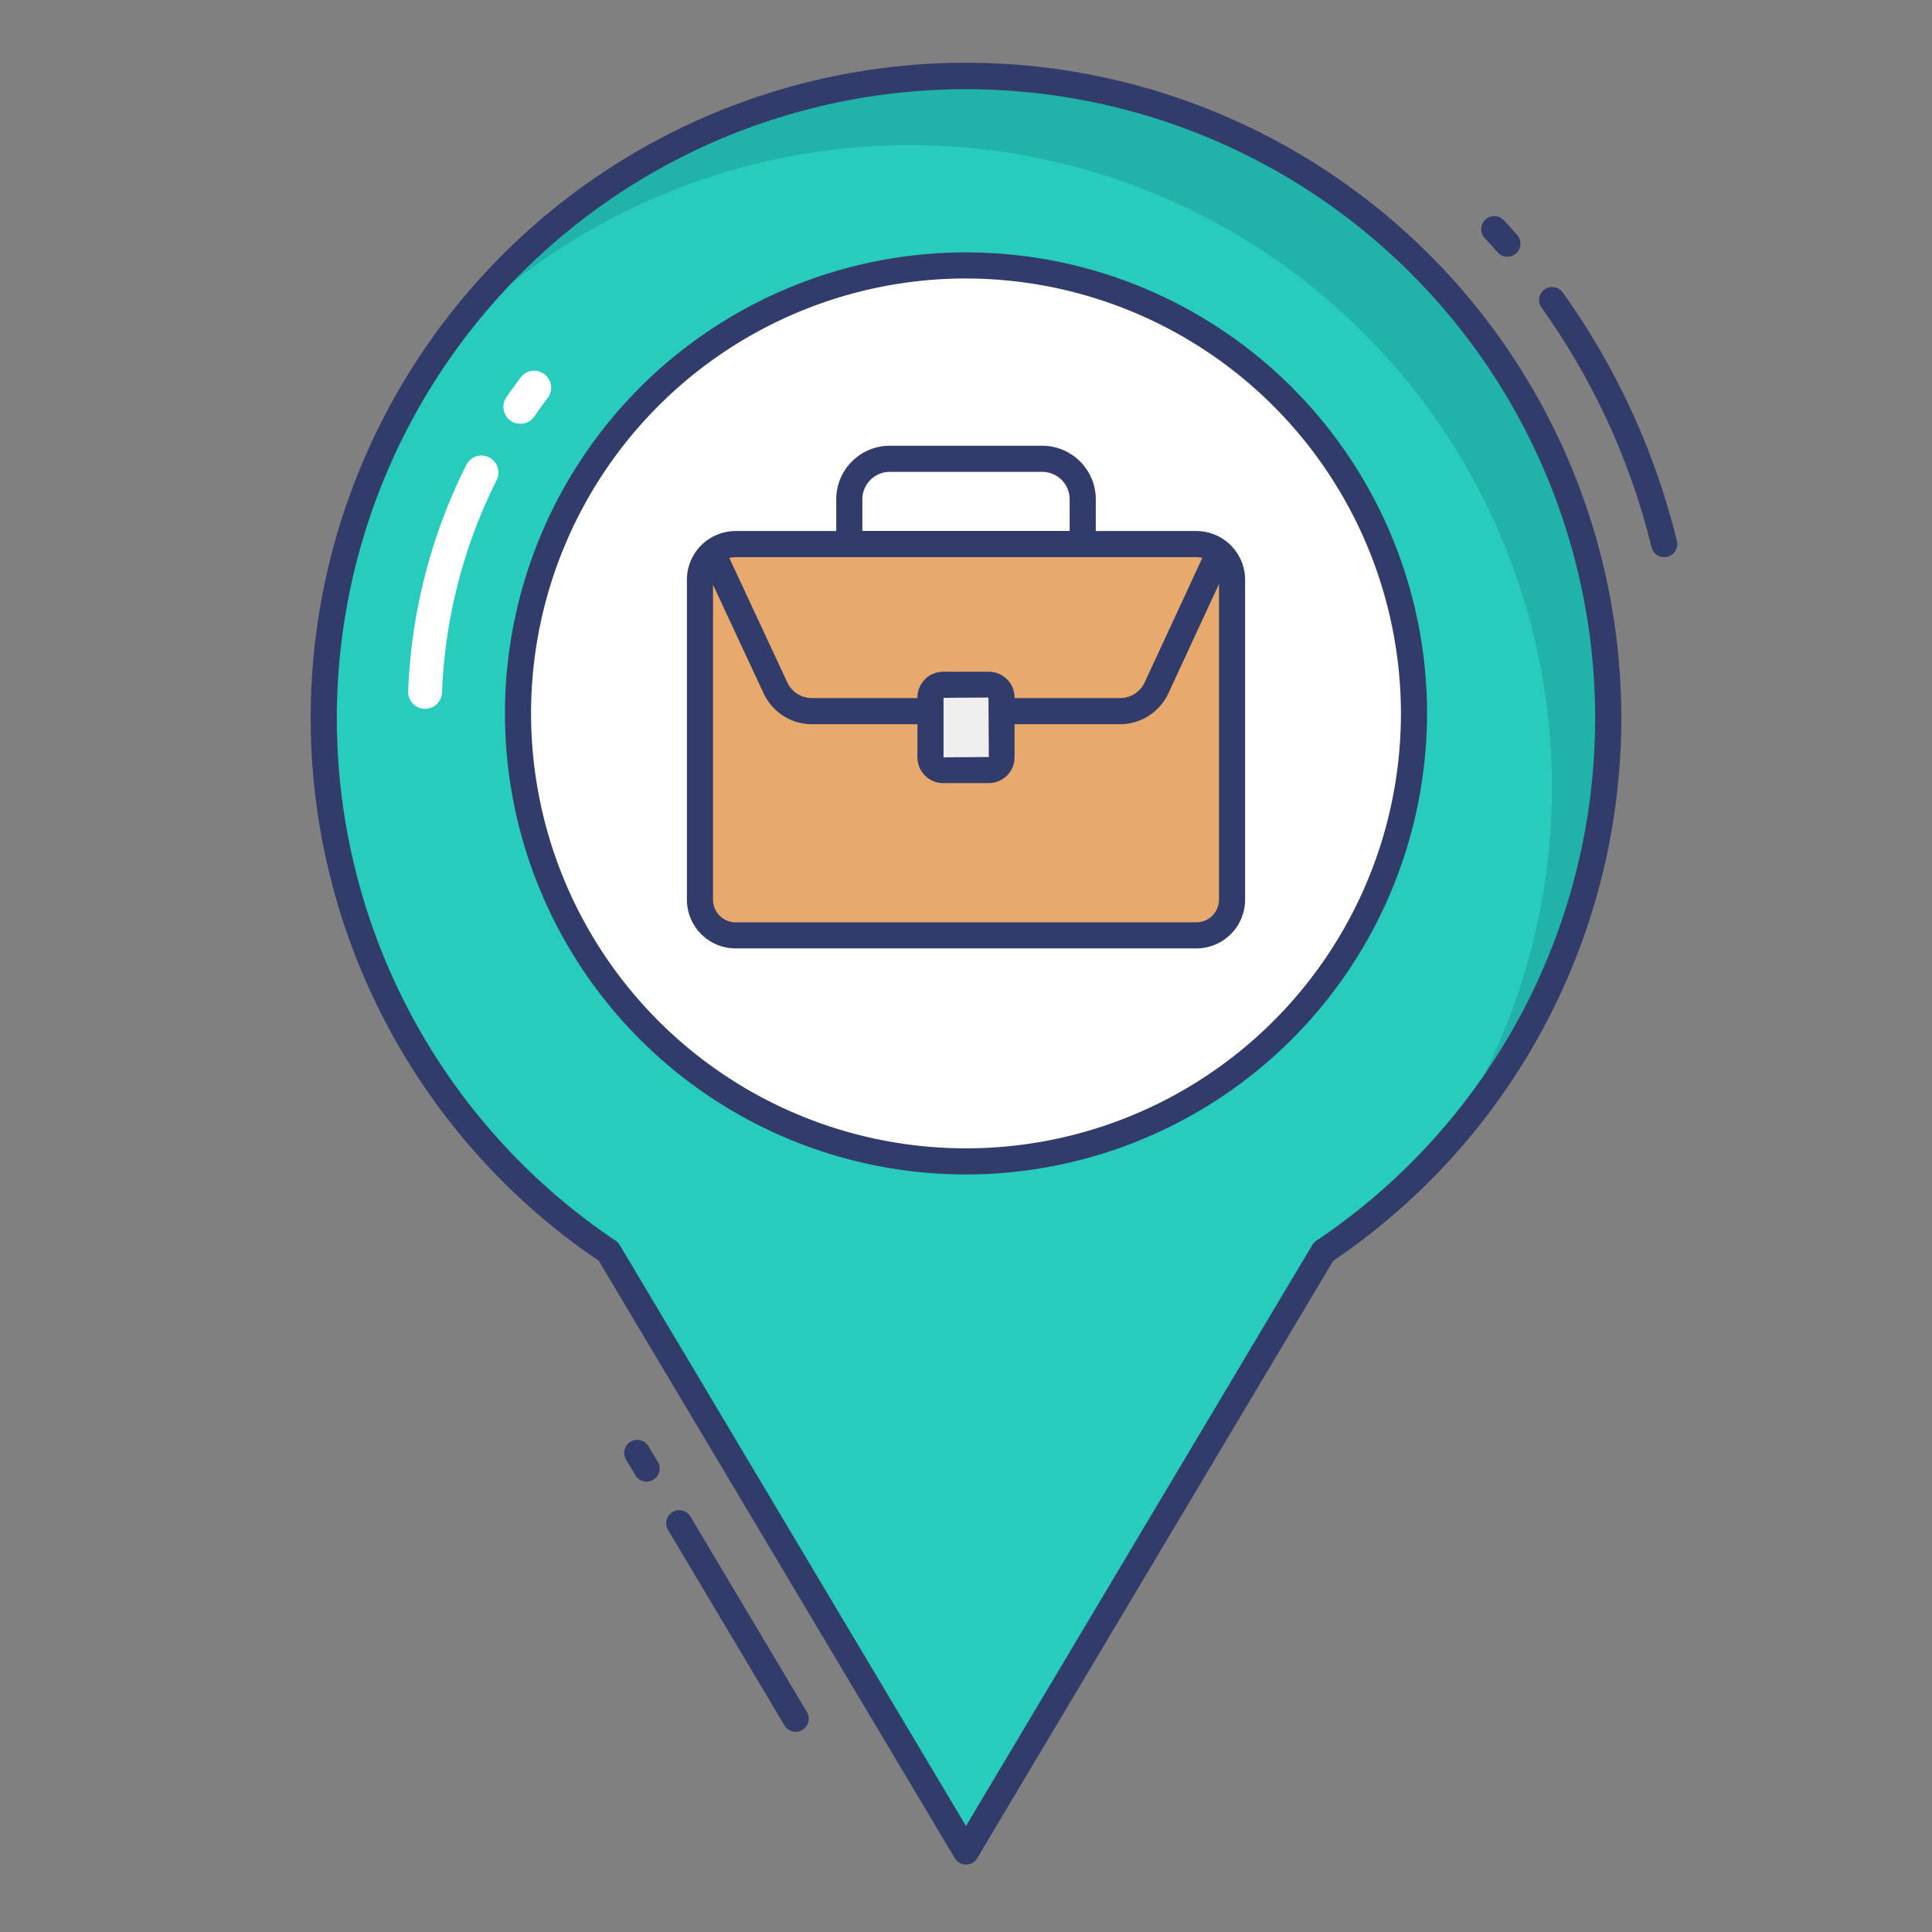 <svg height="512" viewBox="0 0 74 74" width="512" xmlns="http://www.w3.org/2000/svg"><rect x="0" y="0" width="74" height="74" fill="#808080" stroke="none"/><g id="color_line" data-name="color line"><path d="m37 2.917a24.592 24.592 0 0 0 -13.693 45.024l13.693 22.976 13.693-22.976a24.592 24.592 0 0 0 -13.693-45.024z" fill="#27ccbc"/><path d="m54.98 44.287a24.6 24.6 0 0 0 -38.06-30.98 24.594 24.594 0 1 1 38.06 30.98z" fill="#21b3a9"/><circle cx="37" cy="27.326" fill="#fff" r="17.159"/><path d="m37 44.985a17.659 17.659 0 1 1 17.659-17.66 17.679 17.679 0 0 1 -17.659 17.66zm0-34.319a16.659 16.659 0 1 0 16.659 16.66 16.678 16.678 0 0 0 -16.659-16.659z" fill="#323c6b"/><path d="m41.47 21.34h-8.94a.5.5 0 0 1 -.5-.5v-1.716a2.053 2.053 0 0 1 2.051-2.051h5.839a2.053 2.053 0 0 1 2.051 2.051v1.716a.5.5 0 0 1 -.501.5zm-8.44-1h7.94v-1.216a1.052 1.052 0 0 0 -1.051-1.051h-5.838a1.052 1.052 0 0 0 -1.051 1.051z" fill="#323c6b"/><rect fill="#e7aa6c" height="14.987" rx="1.367" width="20.38" x="26.81" y="20.84"/><path d="m45.823 36.327h-17.646a1.869 1.869 0 0 1 -1.867-1.867v-12.253a1.869 1.869 0 0 1 1.867-1.867h17.646a1.869 1.869 0 0 1 1.867 1.867v12.253a1.869 1.869 0 0 1 -1.867 1.867zm-17.646-14.987a.868.868 0 0 0 -.867.867v12.253a.868.868 0 0 0 .867.867h17.646a.868.868 0 0 0 .867-.867v-12.253a.868.868 0 0 0 -.867-.867z" fill="#323c6b"/><path d="m42.9 27.74h-11.8a2.047 2.047 0 0 1 -1.85-1.179l-2.412-5.176a.5.5 0 0 1 .906-.423l2.412 5.176a1.043 1.043 0 0 0 .943.6h11.801a1.043 1.043 0 0 0 .943-.6l2.4-5.182a.5.5 0 0 1 .907.421l-2.4 5.182a2.047 2.047 0 0 1 -1.85 1.181z" fill="#323c6b"/><rect fill="#eeefee" height="3.266" rx=".487" width="2.721" x="35.64" y="26.229"/><g fill="#323c6b"><path d="m37.874 29.995h-1.748a.988.988 0 0 1 -.987-.987v-2.292a.988.988 0 0 1 .987-.987h1.747a.988.988 0 0 1 .987.987v2.292a.988.988 0 0 1 -.986.987zm-1.734-3.266v2.279l1.734-.013-.013-2.278z"/><path d="m30.479 66.333a.5.5 0 0 1 -.43-.244l-4.462-7.489a.5.5 0 1 1 .859-.512l4.461 7.486a.5.5 0 0 1 -.429.756z"/><path d="m24.768 56.75a.5.5 0 0 1 -.43-.244l-.359-.6a.5.5 0 0 1 .859-.512l.359.6a.5.5 0 0 1 -.429.756z"/><path d="m57.737 9.833a.5.5 0 0 1 -.376-.17c-.162-.185-.326-.366-.493-.545a.5.5 0 0 1 .733-.681c.173.187.343.375.512.566a.5.5 0 0 1 -.376.83z"/><path d="m63.743 21.34a.5.5 0 0 1 -.485-.38 26.7 26.7 0 0 0 -4.209-9.169.5.5 0 1 1 .813-.582 27.7 27.7 0 0 1 4.367 9.511.5.5 0 0 1 -.365.605.512.512 0 0 1 -.121.015z"/><path d="m37 71.417a.5.5 0 0 1 -.43-.244l-13.635-22.881a25.1 25.1 0 1 1 28.13 0l-13.635 22.88a.5.5 0 0 1 -.43.245zm0-68a24.092 24.092 0 0 0 -13.415 44.108.5.5 0 0 1 .151.16l13.264 22.255 13.263-22.255a.5.5 0 0 1 .151-.16 24.092 24.092 0 0 0 -13.414-44.108z"/></g><path d="m16.283 27.15h-.026a.65.65 0 0 1 -.624-.675 21.134 21.134 0 0 1 2.235-8.682.65.65 0 0 1 1.162.582 19.85 19.85 0 0 0 -2.1 8.152.649.649 0 0 1 -.647.623z" fill="#fff"/><path d="m19.932 16.233a.65.65 0 0 1 -.534-1.02c.182-.264.371-.522.562-.779a.65.65 0 0 1 1.04.777c-.182.244-.362.491-.535.742a.649.649 0 0 1 -.533.28z" fill="#fff"/></g></svg>